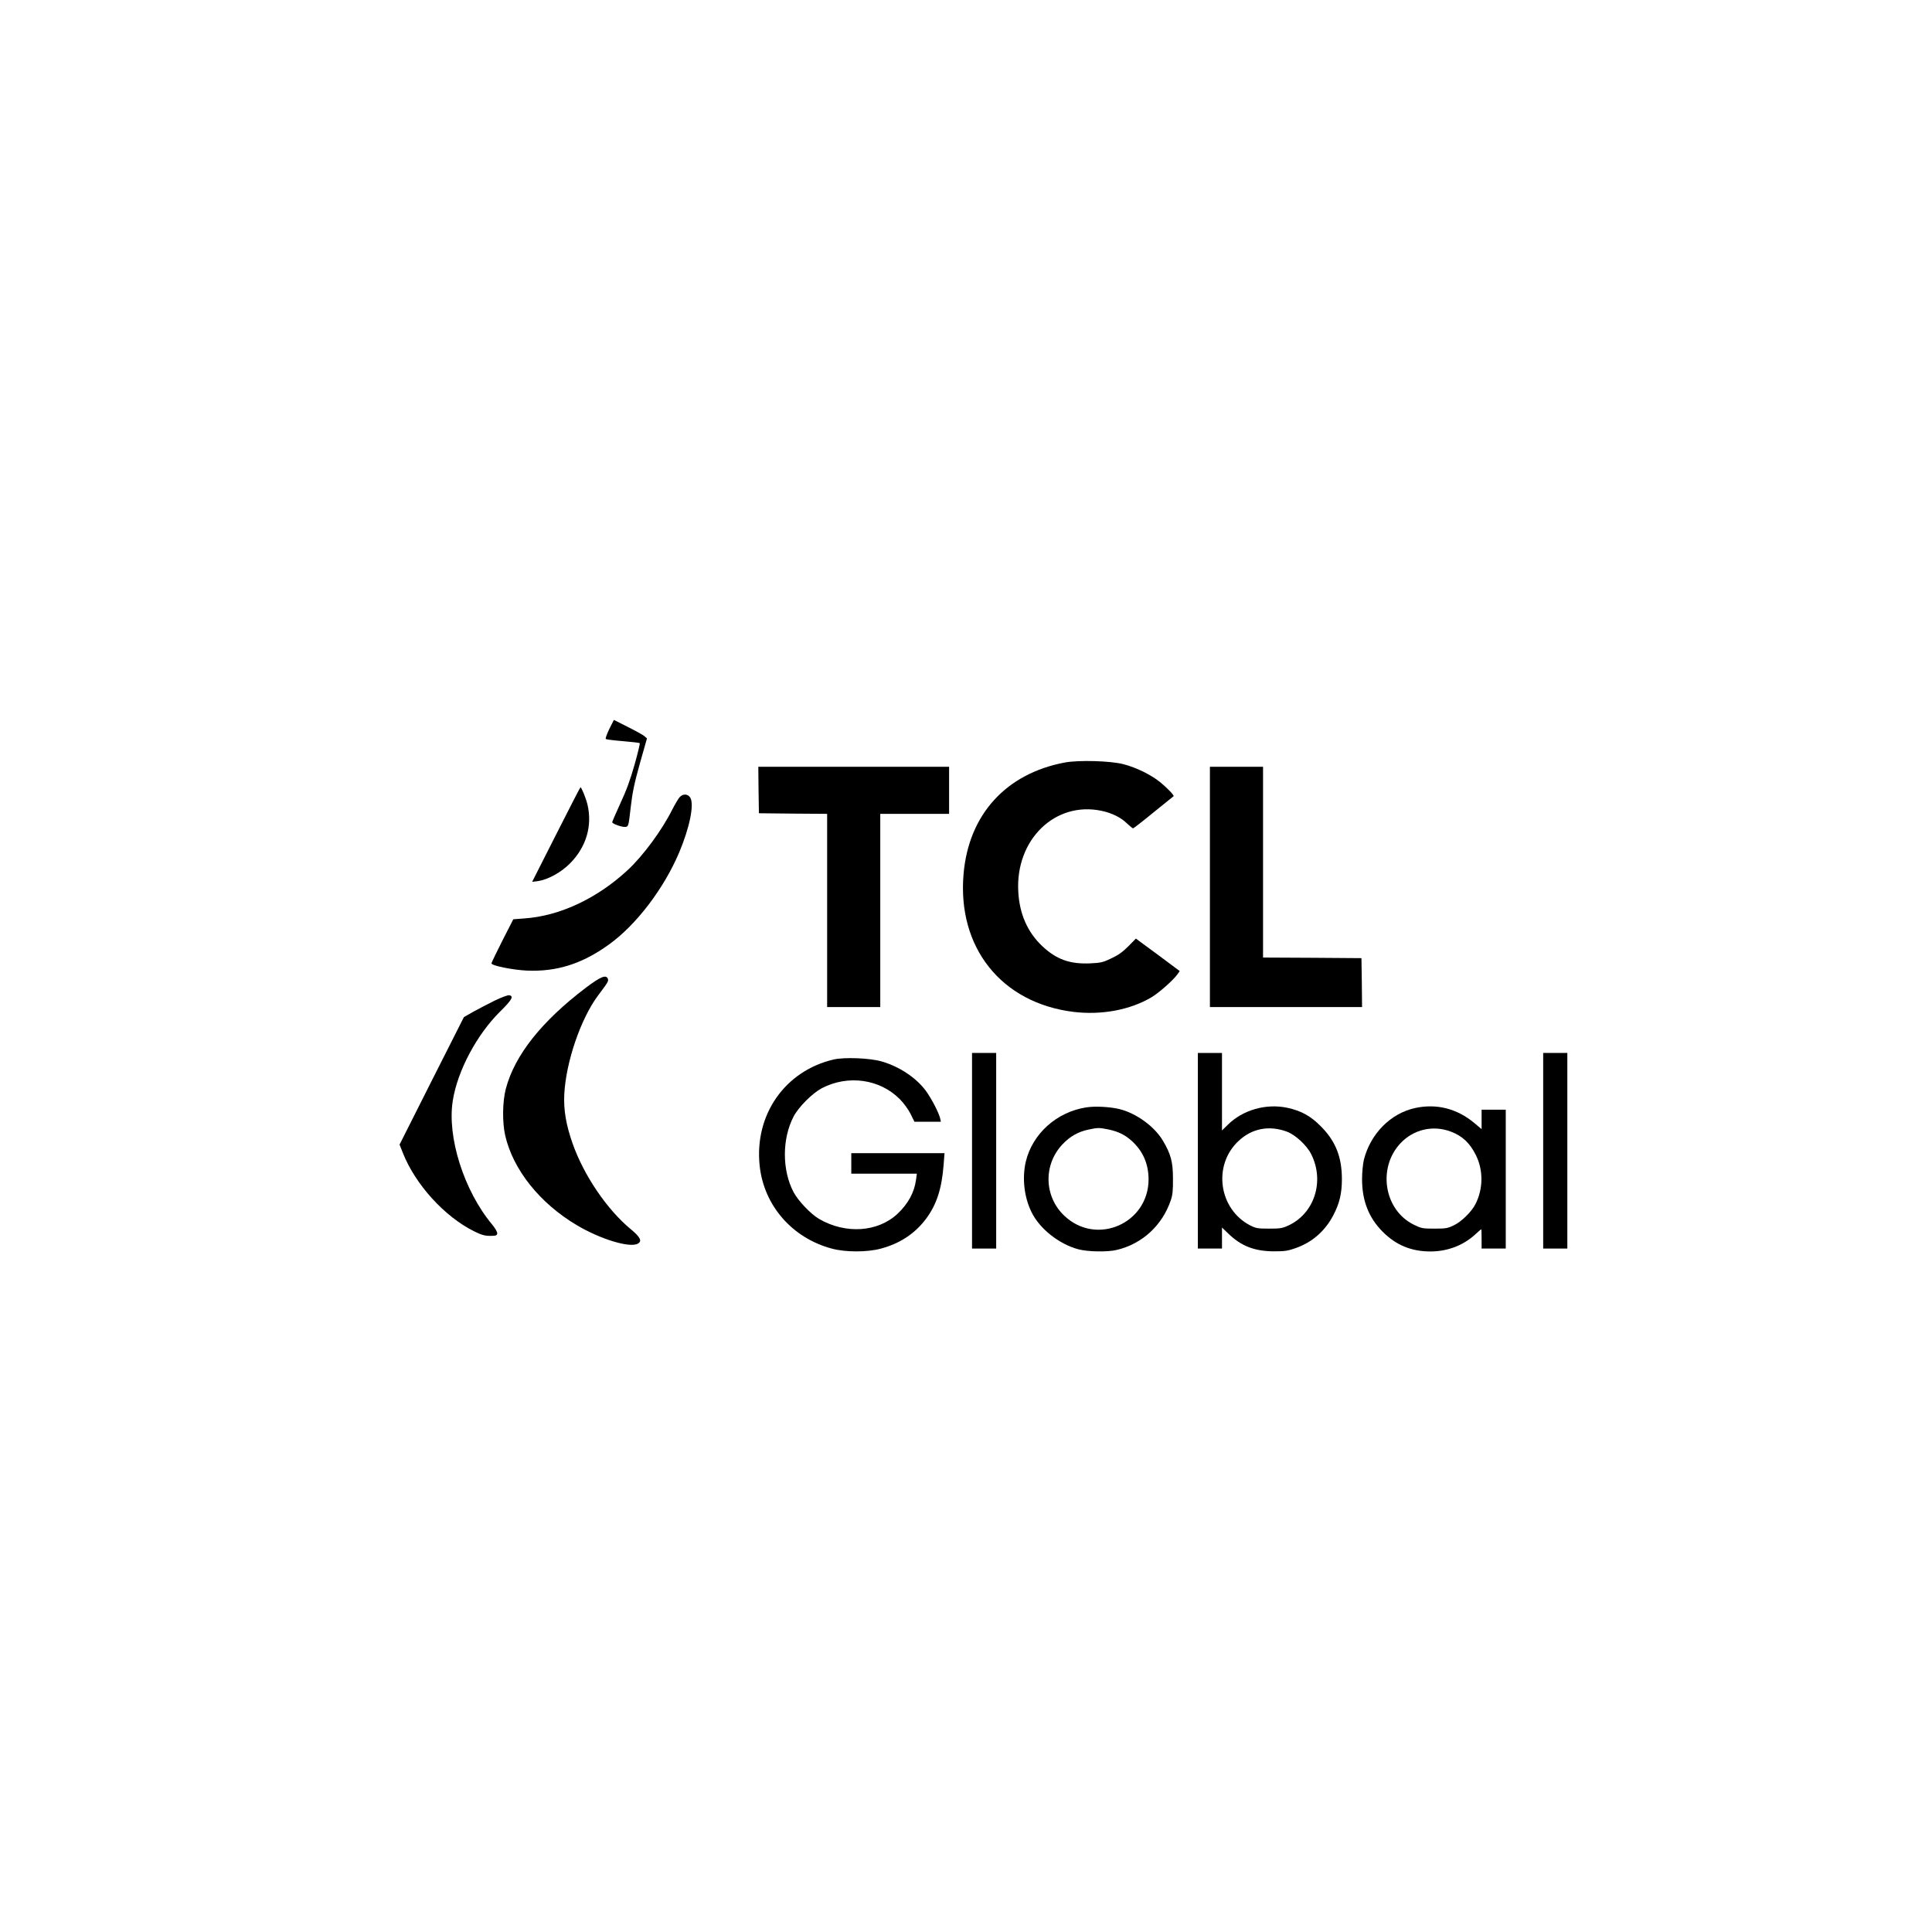 <?xml version="1.0" standalone="no"?>
<!DOCTYPE svg PUBLIC "-//W3C//DTD SVG 20010904//EN"
 "http://www.w3.org/TR/2001/REC-SVG-20010904/DTD/svg10.dtd">
<svg version="1.0" xmlns="http://www.w3.org/2000/svg"
 width="1600pt" height="1600pt" viewBox="0 0 1600 1600"
 preserveAspectRatio="xMidYMid meet">

<g transform="translate(0,1600) scale(0.1,-0.1)"
fill="#000000" stroke="none">
<path d="M5046 9963 c-20 -42 -34 -79 -29 -83 4 -4 68 -12 142 -18 73 -6 136
-13 139 -17 3 -3 -16 -83 -43 -178 -34 -121 -68 -215 -117 -319 -37 -82 -68
-152 -68 -157 0 -14 84 -43 111 -39 23 3 25 8 42 160 14 124 30 200 76 365
l59 208 -22 19 c-11 10 -73 44 -137 76 l-115 58 -38 -75z"/>
<path d="M8817 9685 c-486 -92 -794 -430 -837 -921 -54 -610 312 -1070 910
-1144 233 -28 469 16 646 121 60 35 181 142 215 190 l19 27 -181 135 -182 134
-62 -63 c-45 -46 -84 -74 -140 -100 -68 -33 -88 -38 -174 -42 -170 -8 -282 32
-400 143 -121 115 -188 265 -198 450 -25 431 305 752 690 670 85 -18 161 -55
212 -106 23 -21 44 -39 48 -39 5 0 81 59 170 132 89 72 164 133 166 134 8 6
-55 71 -113 118 -75 60 -194 119 -301 147 -105 28 -371 36 -488 14z"/>
<path d="M6282 9458 l3 -193 283 -3 282 -2 0 -800 0 -800 220 0 220 0 0 800 0
800 285 0 285 0 0 195 0 195 -790 0 -790 0 2 -192z"/>
<path d="M10020 8655 l0 -995 630 0 630 0 -2 203 -3 202 -407 3 -408 2 0 790
0 790 -220 0 -220 0 0 -995z"/>
<path d="M4605 9088 l-198 -391 48 6 c82 12 192 72 265 146 135 136 187 311
145 489 -13 53 -49 142 -58 142 -2 0 -93 -176 -202 -392z"/>
<path d="M5630 9400 c-11 -11 -39 -59 -64 -107 -85 -170 -241 -381 -367 -498
-253 -235 -563 -381 -856 -401 l-92 -7 -91 -178 c-49 -97 -90 -182 -90 -187 0
-19 173 -54 292 -60 248 -11 460 56 681 216 226 162 455 463 582 763 87 207
126 400 91 454 -20 31 -58 33 -86 5z"/>
<path d="M4853 7821 c-367 -278 -591 -560 -664 -838 -28 -106 -30 -278 -5
-387 65 -283 286 -560 592 -742 195 -116 437 -190 505 -154 39 21 23 54 -57
120 -198 164 -390 447 -483 713 -53 151 -74 275 -68 402 13 269 137 632 283
825 79 105 85 115 78 134 -14 37 -60 18 -181 -73z"/>
<path d="M4100 7715 c-52 -26 -132 -67 -177 -92 l-81 -46 -267 -528 -266 -528
27 -68 c103 -262 346 -529 590 -650 61 -30 89 -38 133 -38 48 0 56 3 59 20 1
12 -16 42 -43 75 -233 279 -374 725 -325 1026 39 247 200 548 392 737 99 98
116 129 73 135 -11 1 -63 -18 -115 -43z"/>
<path d="M8050 6470 l0 -810 100 0 100 0 0 810 0 810 -100 0 -100 0 0 -810z"/>
<path d="M9920 6470 l0 -810 100 0 100 0 0 87 0 87 48 -46 c109 -107 219 -150
382 -151 88 0 117 4 178 26 138 48 245 141 314 273 51 97 71 180 71 299 0 183
-52 314 -173 436 -87 88 -164 130 -280 155 -176 37 -368 -18 -492 -141 l-48
-47 0 321 0 321 -100 0 -100 0 0 -810z m738 158 c70 -26 165 -114 201 -187
112 -222 27 -489 -187 -589 -51 -24 -69 -27 -162 -27 -96 0 -110 3 -159 28
-258 136 -308 496 -96 696 111 106 255 134 403 79z"/>
<path d="M12780 6470 l0 -810 100 0 100 0 0 810 0 810 -100 0 -100 0 0 -810z"/>
<path d="M6905 7226 c-404 -94 -658 -457 -614 -878 34 -331 270 -602 600 -689
114 -30 289 -30 402 0 158 42 282 123 375 246 89 119 132 252 147 453 l7 92
-386 0 -386 0 0 -85 0 -85 271 0 272 0 -7 -51 c-14 -104 -65 -198 -153 -281
-164 -153 -430 -170 -649 -43 -69 40 -173 149 -212 222 -96 182 -96 442 0 626
42 80 155 193 234 235 217 113 481 76 646 -91 33 -33 71 -86 89 -122 l32 -65
109 0 110 0 -6 28 c-12 50 -73 166 -119 229 -81 109 -220 201 -367 243 -97 28
-307 36 -395 16z"/>
<path d="M8995 6829 c-244 -38 -445 -218 -500 -450 -31 -135 -14 -293 48 -418
67 -137 227 -264 387 -307 79 -21 243 -24 320 -5 209 50 376 203 446 411 15
43 19 83 18 180 0 139 -18 204 -85 316 -69 115 -217 223 -354 258 -79 20 -205
27 -280 15z m186 -183 c81 -17 136 -45 190 -93 94 -85 140 -190 141 -318 1
-367 -431 -556 -697 -304 -169 159 -176 423 -16 592 61 65 129 104 214 122 80
17 89 17 168 1z"/>
<path d="M11720 6824 c-203 -44 -370 -212 -425 -429 -8 -33 -15 -103 -15 -160
0 -179 55 -319 170 -435 111 -112 240 -165 400 -164 139 1 267 50 365 139 27
25 50 45 52 45 2 0 3 -36 3 -80 l0 -80 100 0 100 0 0 575 0 575 -100 0 -100 0
0 -80 0 -81 -62 52 c-143 119 -312 161 -488 123z m294 -195 c96 -36 158 -94
208 -194 63 -125 62 -280 -3 -407 -32 -63 -115 -145 -178 -175 -50 -25 -67
-28 -161 -28 -99 0 -109 2 -172 33 -246 121 -302 471 -109 675 108 114 268
151 415 96z"/>
</g>
</svg>
